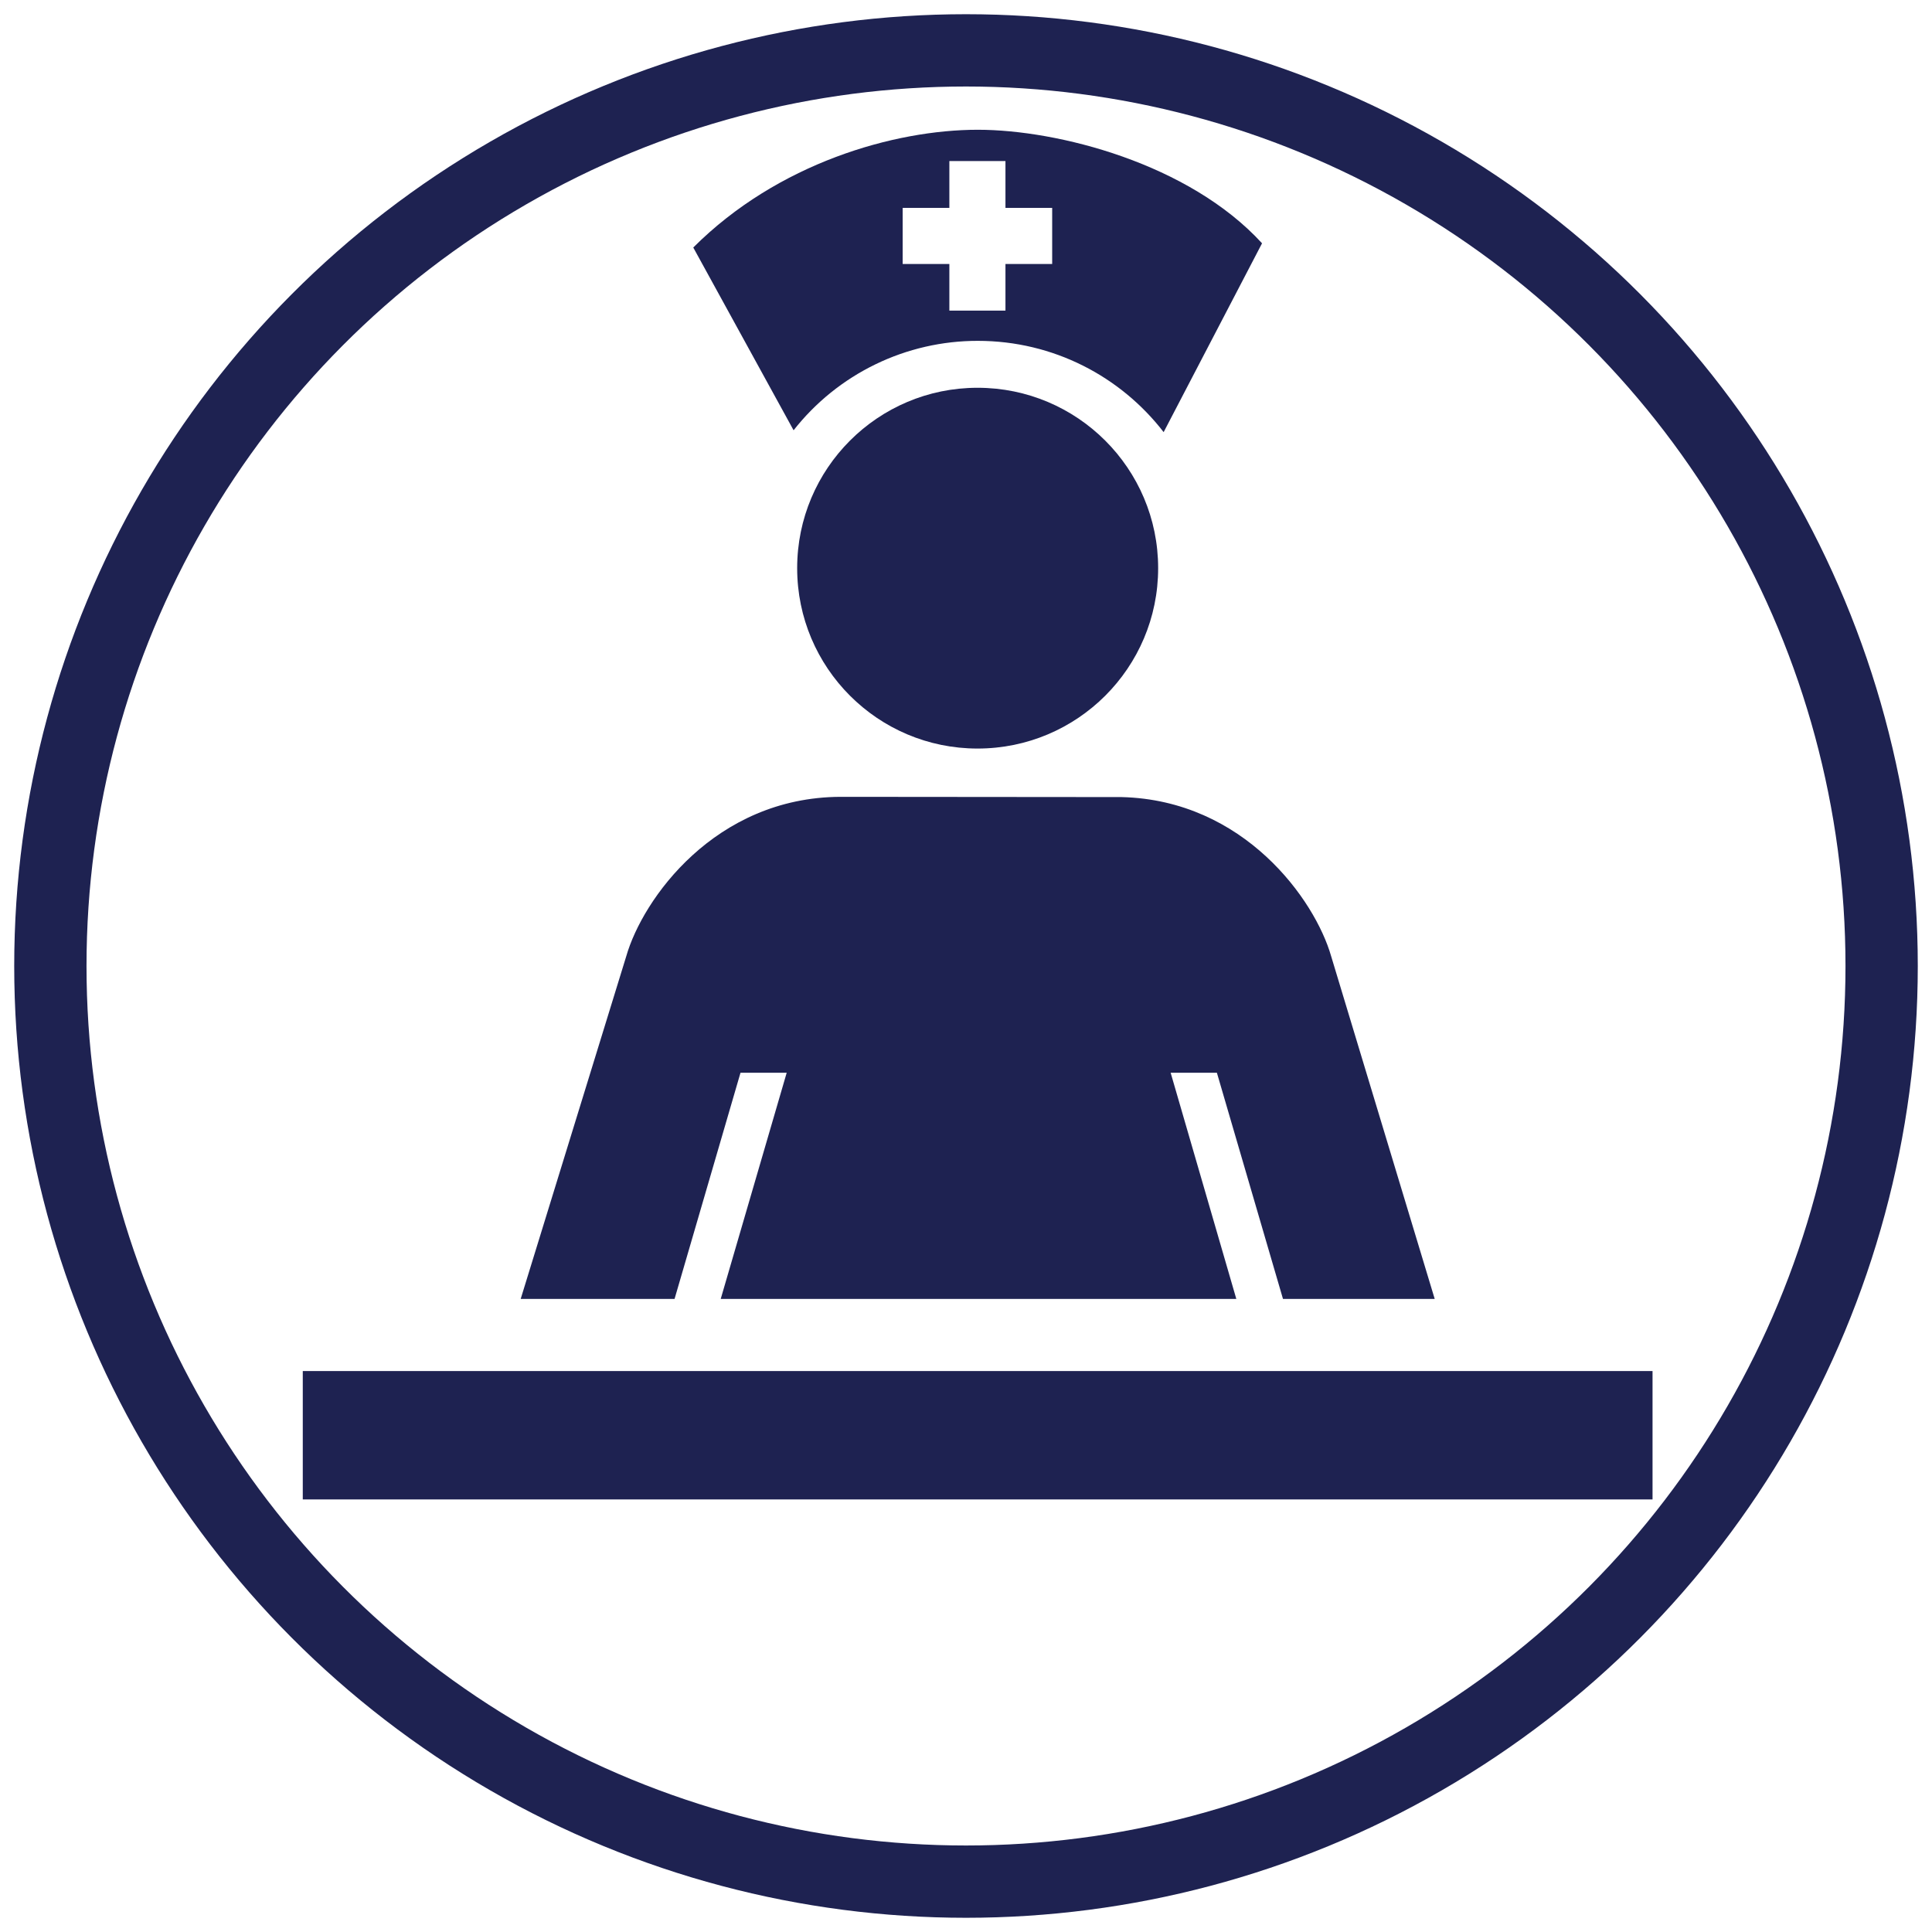<svg width="134" height="134" viewBox="0 0 134 134" fill="none" xmlns="http://www.w3.org/2000/svg">
<circle cx="67" cy="67" r="63.507" stroke="#1E2251" stroke-width="5.014"/>
<path d="M80.327 39.406C80.327 46.317 74.717 51.918 67.8 51.918C60.89 51.918 55.29 46.316 55.29 39.406C55.29 32.497 60.89 26.895 67.8 26.895C74.717 26.895 80.327 32.497 80.327 39.406Z" fill="#1E2251"/>
<path d="M67.821 9C62.03 9 53.943 11.308 48.084 17.167L55.042 29.843C56.562 27.908 58.503 26.344 60.717 25.27C62.931 24.195 65.36 23.638 67.821 23.641C73.066 23.641 77.734 26.119 80.708 29.972L87.533 16.875C82.463 11.335 73.371 9 67.821 9ZM72.977 18.309H69.737V21.545H65.846V18.309H62.607V14.419H65.846V11.169H69.737V14.419H72.977V18.309ZM51.36 74.404H54.564L49.987 90.092H85.749L81.194 74.404H84.401L88.986 90.092H99.509L92.327 66.324C91.204 62.401 86.285 55.493 77.795 55.284L58.277 55.267C49.595 55.309 44.572 62.352 43.436 66.323L36.114 90.09H46.786L51.36 74.404ZM21 95.093H114.617V104H21V95.093Z" fill="#1E2251"/>
</svg>
